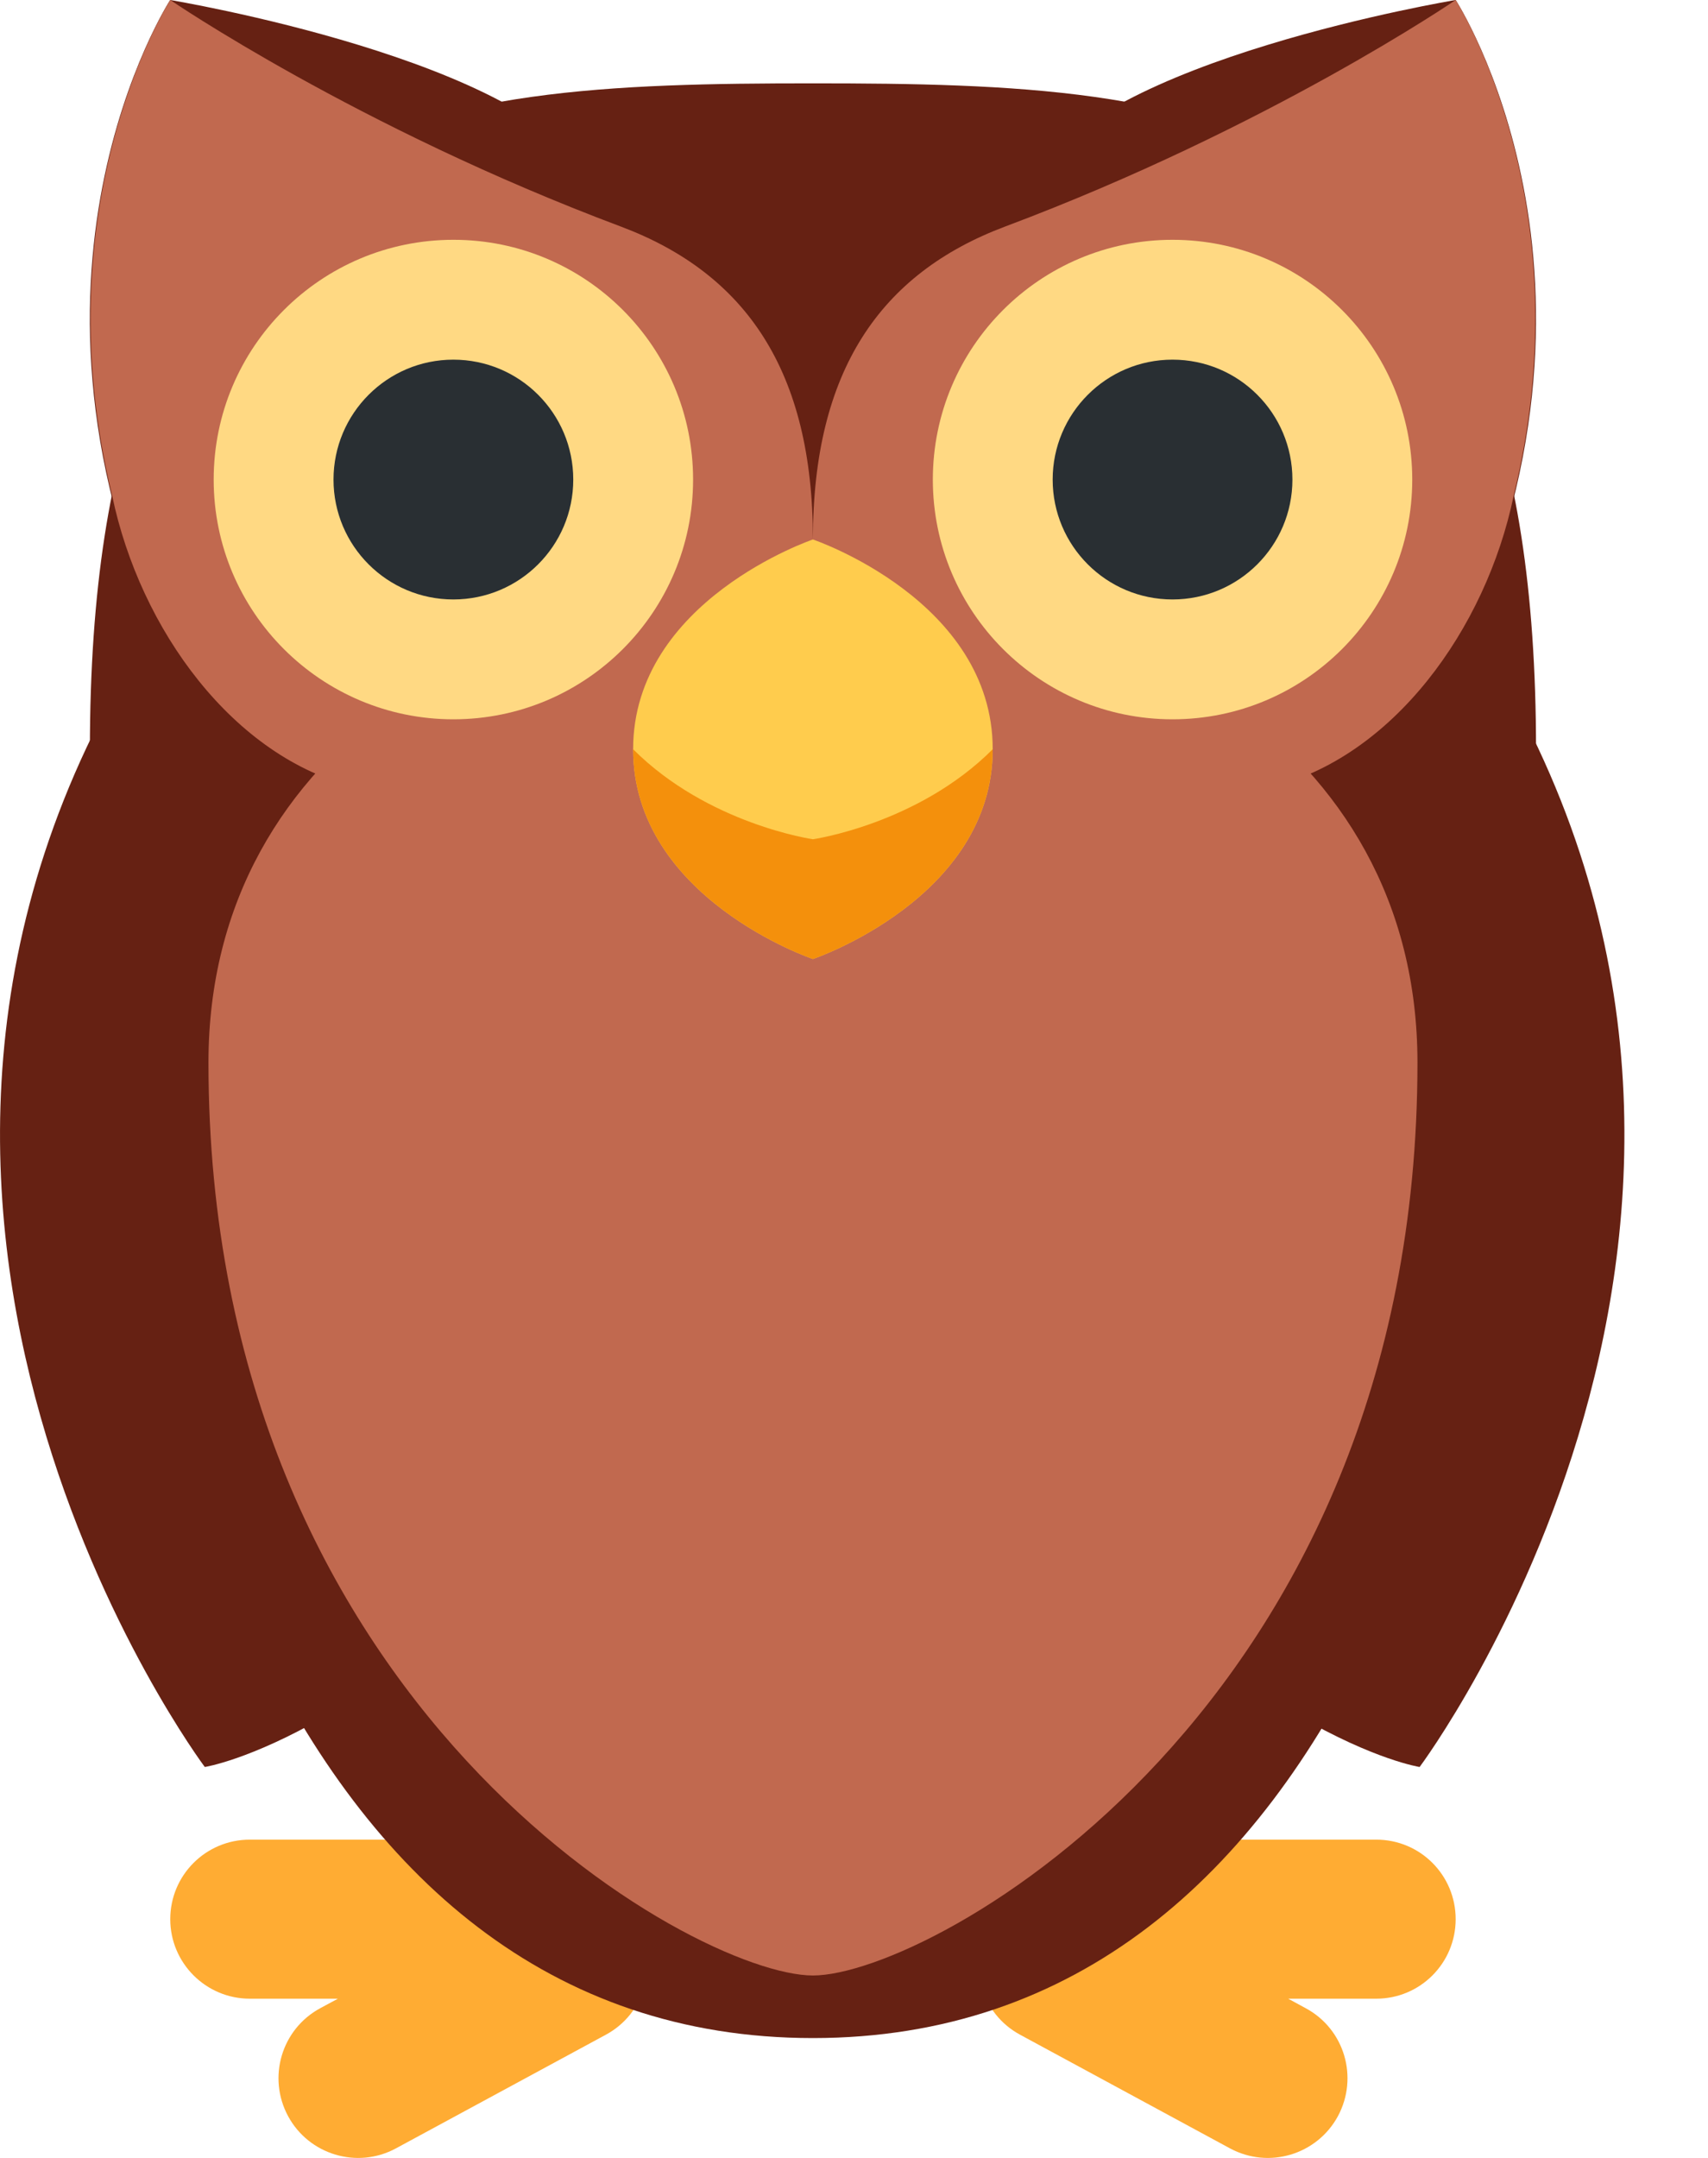 <svg width="19" height="24" viewBox="0 0 19 24" fill="none" xmlns="http://www.w3.org/2000/svg">
<path d="M1.612 7.13C-2.369 13.449 2.278 19.652 2.278 19.652C2.278 19.652 4.278 19.345 7.061 16.035C9.843 12.725 1.612 7.13 1.612 7.13ZM16.458 7.13C20.44 13.449 15.792 19.652 15.792 19.652C15.792 19.652 13.793 19.345 11.009 16.035C8.226 12.725 16.458 7.13 16.458 7.13Z" fill="#662113"/>
<path d="M7.098 21.431C7.012 21.272 6.877 21.164 6.728 21.086C5.315 19.575 6.319 17.805 6.319 17.805C6.319 17.316 7.203 16.035 6.319 16.035L5.434 16.92C4.549 17.804 4.549 20.46 4.549 20.46H2.779C2.29 20.46 1.894 20.855 1.894 21.345C1.894 21.832 2.29 22.229 2.779 22.229H3.759L3.562 22.335C3.132 22.568 2.972 23.104 3.205 23.536C3.437 23.965 3.974 24.126 4.404 23.894L6.739 22.63C7.17 22.398 7.328 21.862 7.098 21.431ZM10.991 21.431C11.076 21.272 11.211 21.164 11.359 21.086C12.774 19.575 11.769 17.805 11.769 17.805C11.769 17.316 10.885 16.035 11.769 16.035L12.654 16.92C13.54 17.804 13.54 20.46 13.54 20.46H15.309C15.799 20.46 16.193 20.855 16.193 21.345C16.193 21.832 15.8 22.229 15.309 22.229H14.33L14.525 22.335C14.957 22.568 15.115 23.104 14.883 23.536C14.65 23.965 14.115 24.126 13.683 23.894L11.348 22.63C10.918 22.398 10.759 21.862 10.991 21.431V21.431Z" fill="#FFAC33"/>
<path d="M16.193 7.334C18.204 3.096 16.193 0 16.193 0C16.193 0 12.172 0.667 11.502 2C10.654 3.686 16.193 7.334 16.193 7.334Z" fill="#662113"/>
<path d="M17.087 8.34C17.087 15.503 14.894 22.667 9.043 22.667C3.194 22.667 1 15.503 1 8.34C1 1.176 4.601 0.927 9.043 0.927C13.487 0.927 17.087 1.176 17.087 8.34V8.34Z" fill="#662113"/>
<path d="M15.768 11.818C15.768 18.981 10.36 21.971 9.043 21.971C7.727 21.971 2.319 18.981 2.319 11.818C2.319 4.654 15.768 4.654 15.768 11.818Z" fill="#C1694F"/>
<path d="M1.893 7.334C-0.118 3.096 1.893 0 1.893 0C1.893 0 5.916 0.667 6.586 2C7.434 3.686 1.893 7.334 1.893 7.334V7.334Z" fill="#662113"/>
<path d="M6.907 2.52C3.967 1.418 1.894 0 1.894 0C1.894 0 0.449 2.241 1.248 5.514C1.558 7 2.598 8.432 3.964 8.757C5.798 9.193 9.043 8.723 9.043 6C9.043 4.125 8.296 3.042 6.907 2.52ZM11.18 2.52C14.12 1.418 16.193 0 16.193 0C16.193 0 17.637 2.241 16.838 5.514C16.529 7 15.489 8.432 14.124 8.757C12.289 9.193 9.043 8.723 9.043 6C9.043 4.125 9.791 3.042 11.18 2.52Z" fill="#C1694F"/>
<path d="M7.71 5.334C7.71 6.806 6.516 8 5.043 8C3.571 8 2.377 6.806 2.377 5.334C2.377 3.861 3.571 2.667 5.043 2.667C6.516 2.666 7.71 3.861 7.71 5.334ZM15.71 5.334C15.71 6.806 14.516 8 13.043 8C11.571 8 10.377 6.806 10.377 5.334C10.377 3.861 11.571 2.667 13.043 2.667C14.516 2.667 15.71 3.861 15.71 5.334Z" fill="#FFD983"/>
<path d="M6.377 5.334C6.377 6.07 5.78 6.667 5.043 6.667C4.307 6.667 3.71 6.07 3.71 5.334C3.71 4.598 4.307 4 5.043 4C5.78 4 6.377 4.597 6.377 5.334ZM14.377 5.334C14.377 6.07 13.78 6.667 13.043 6.667C12.307 6.667 11.71 6.07 11.71 5.334C11.71 4.598 12.307 4 13.043 4C13.78 4 14.377 4.597 14.377 5.334Z" fill="#292F33"/>
<path d="M11.043 8.333C11.043 9.99 9.043 10.666 9.043 10.666C9.043 10.666 7.043 9.99 7.043 8.333C7.043 6.677 9.043 6 9.043 6C9.043 6 11.043 6.676 11.043 8.333Z" fill="#FFCC4D"/>
<path d="M11.043 8.333C11.043 9.99 9.043 10.666 9.043 10.666C9.043 10.666 7.043 9.99 7.043 8.333C7.877 9.167 9.043 9.334 9.043 9.334C9.043 9.334 10.21 9.167 11.043 8.333Z" fill="#F4900C"/>
</svg>
